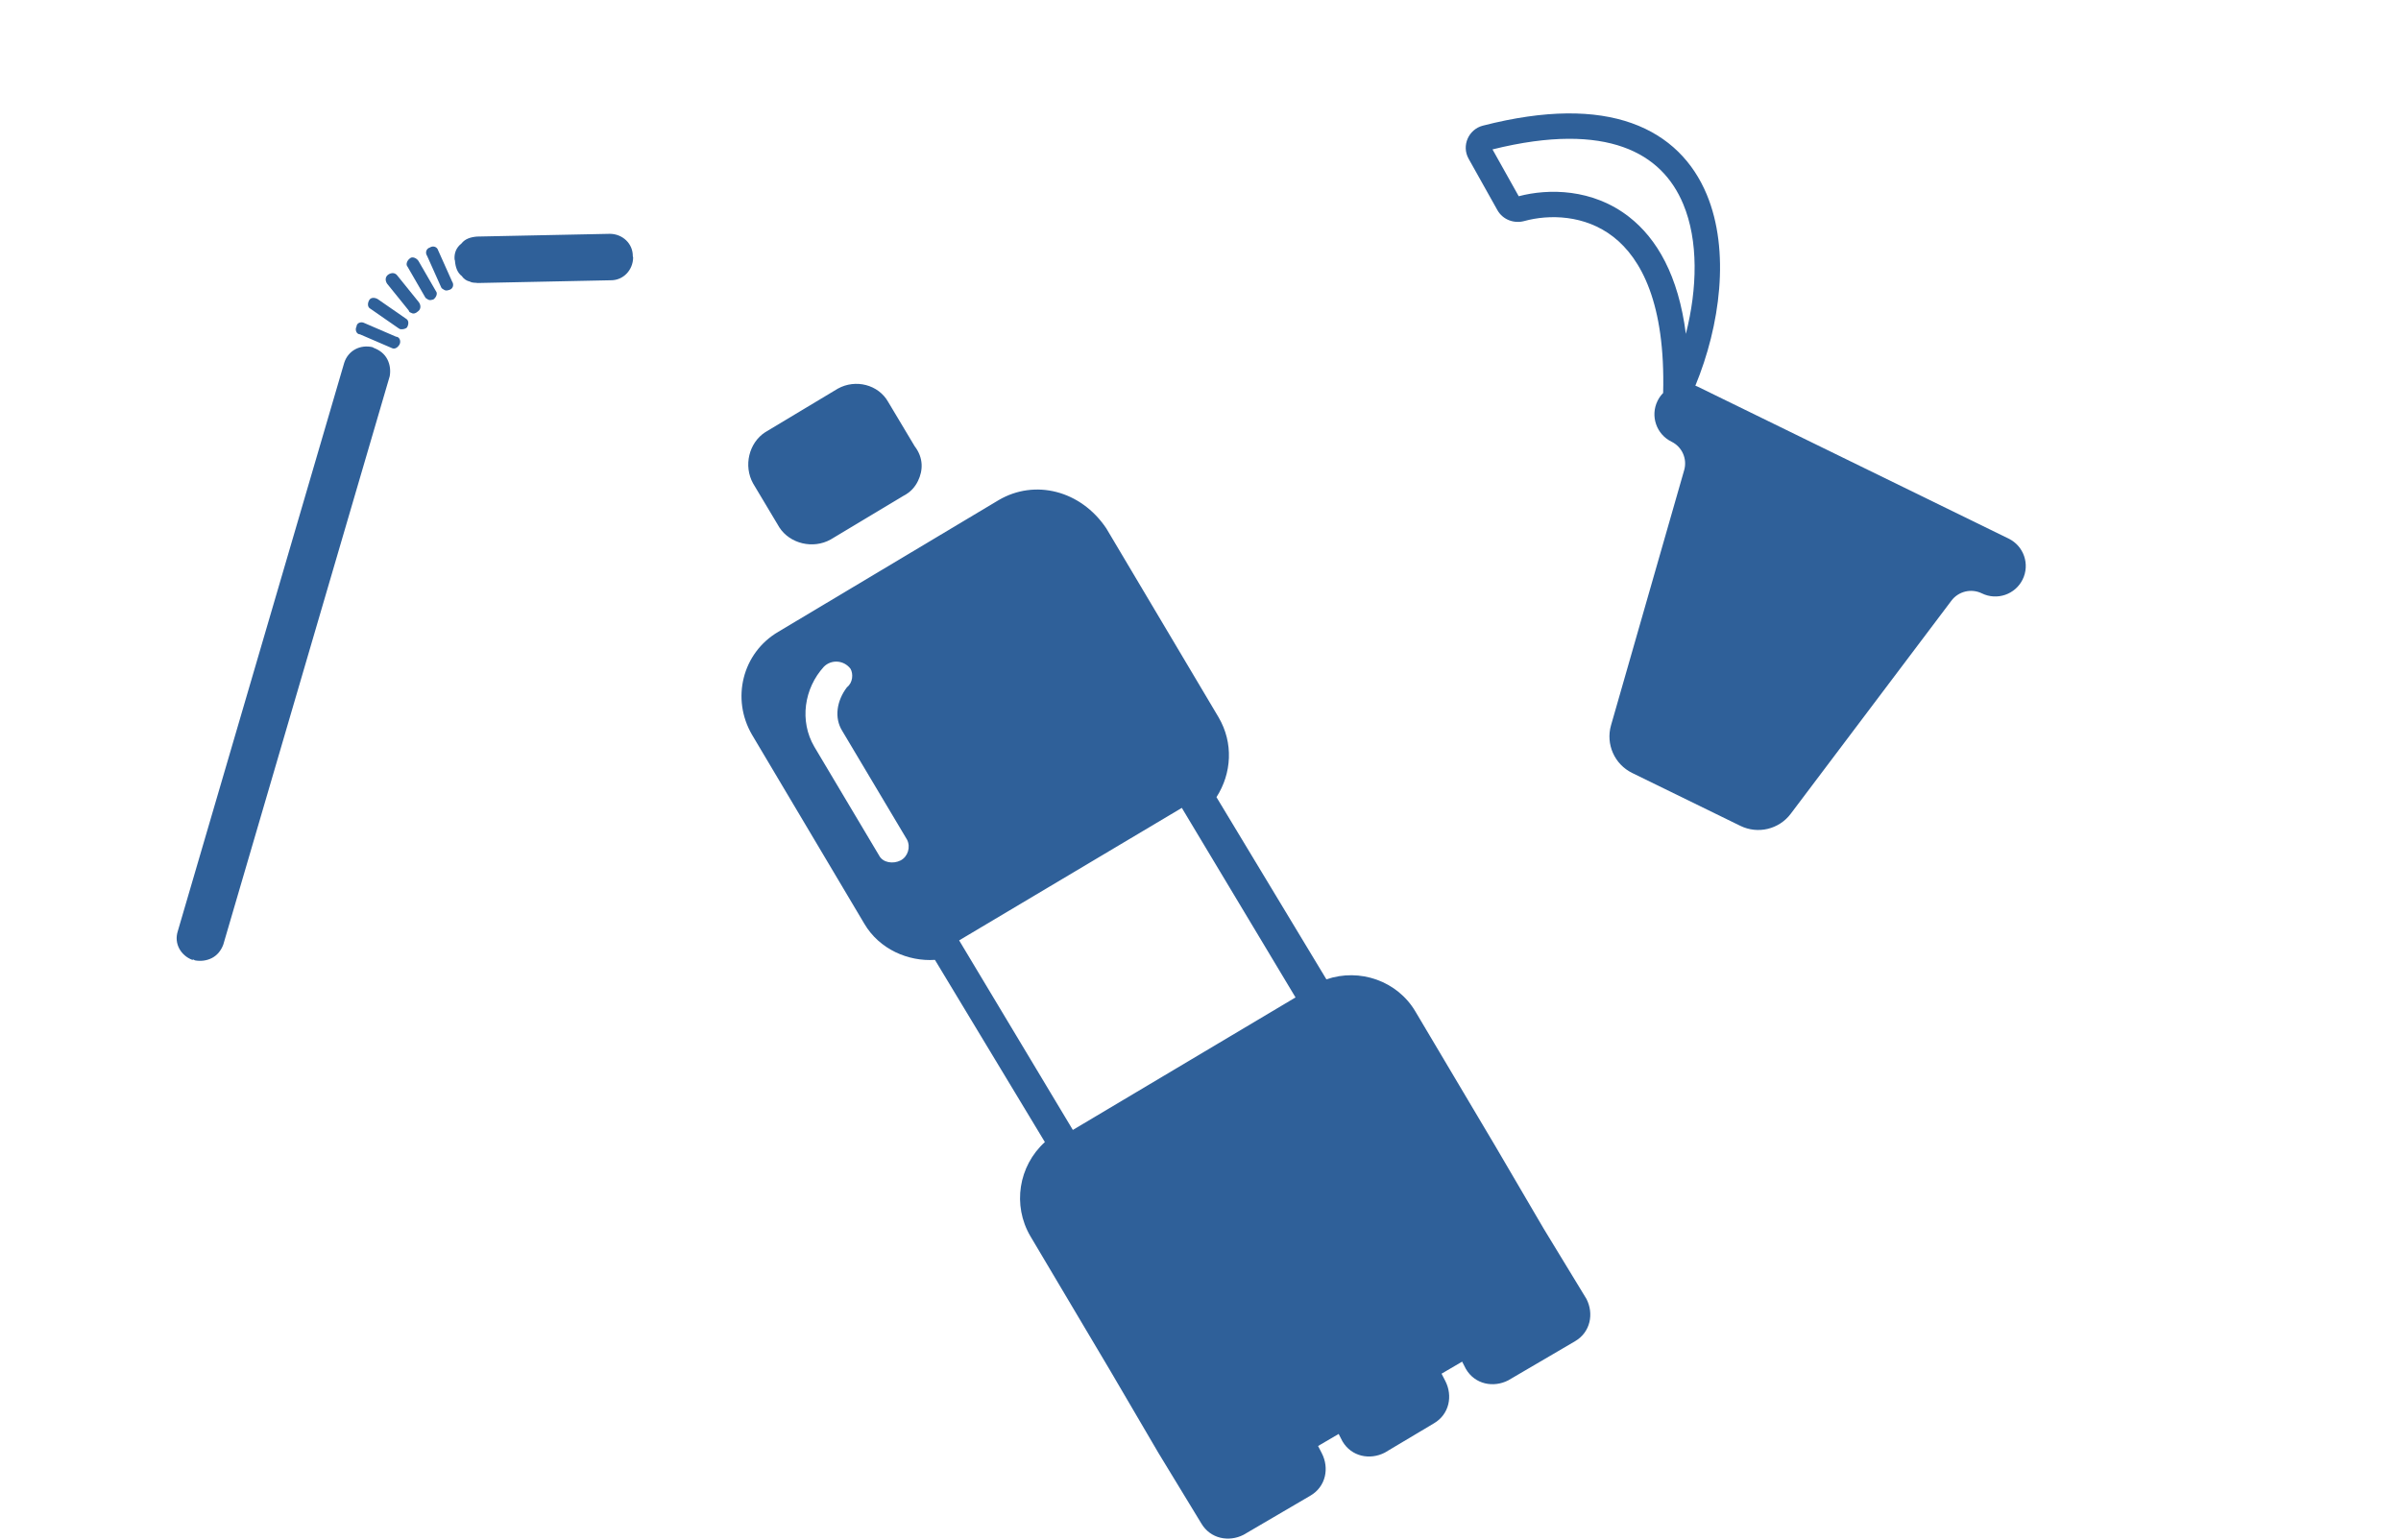 <?xml version="1.0" encoding="UTF-8"?> <svg xmlns="http://www.w3.org/2000/svg" width="198" height="127" viewBox="0 0 198 127" fill="none"> <g clip-path="url(#clip0)"> <path d="M68.062 43.842L74.062 40.24C75.093 39.68 75.444 38.335 74.825 37.427L72.651 33.79C72.091 32.759 70.746 32.408 69.837 33.027L63.837 36.629C62.807 37.189 62.455 38.535 63.075 39.443L65.248 43.079C65.686 44.05 67.031 44.402 68.062 43.842Z" fill="#2F6099"></path> <path d="M75.703 39.673C75.464 40.163 75.103 40.594 74.496 40.906L68.496 44.507C67.041 45.316 65.145 44.848 64.277 43.516L62.104 39.879C61.295 38.424 61.763 36.528 63.095 35.66L69.095 32.058C70.55 31.25 72.446 31.718 73.255 33.173L75.428 36.809C76.171 37.777 76.121 38.815 75.703 39.673ZM67.565 42.993L73.565 39.391C74.172 39.079 74.225 38.347 74.036 37.8L71.862 34.164C71.551 33.557 70.819 33.504 70.272 33.693L64.272 37.294C63.665 37.606 63.612 38.338 63.801 38.885L65.975 42.522C66.286 43.128 66.959 43.304 67.565 42.993Z" fill="#2F6099"></path> <path d="M82.367 41.248L64.186 52.116C61.215 53.856 60.28 57.647 62.02 60.617L71.274 76.194C72.516 78.315 74.906 79.327 77.1 79.181L86.166 94.211C83.991 96.186 83.477 99.424 84.968 101.97L91.552 113.061L95.528 119.85L99.066 125.667C99.812 126.94 101.34 127.229 102.553 126.606L108.069 123.375C109.342 122.63 109.63 121.102 109.008 119.889L108.696 119.282L110.393 118.288L110.705 118.895C111.45 120.168 112.978 120.456 114.191 119.833L118.252 117.411C119.525 116.666 119.814 115.138 119.191 113.925L118.879 113.318L120.576 112.324L120.888 112.931C121.633 114.204 123.161 114.492 124.375 113.869L129.89 110.639C131.163 109.893 131.452 108.365 130.829 107.152L127.29 101.335L123.314 94.546L116.73 83.454C115.239 80.909 112.117 79.844 109.383 80.788L100.317 65.759C101.577 63.794 101.733 61.291 100.491 59.17L91.237 43.593C89.129 40.444 85.338 39.509 82.367 41.248ZM72.495 70.57L67.153 61.599C65.911 59.478 66.309 56.79 67.937 55.004C68.54 54.388 69.578 54.437 70.134 55.163C70.383 55.588 70.33 56.32 69.846 56.691C69.004 57.798 68.775 59.203 69.457 60.294L74.799 69.264C75.11 69.871 74.874 70.666 74.268 70.978C73.661 71.289 72.806 71.176 72.495 70.57ZM106.837 82.279L88.473 93.21L79.096 77.574L97.46 66.643L106.837 82.279Z" fill="#2F6099"></path> <path fill-rule="evenodd" clip-rule="evenodd" d="M139.809 31.815C141.847 26.878 142.694 20.699 140.742 16.029C139.641 13.394 137.65 11.255 134.553 10.156C131.492 9.071 127.456 9.038 122.289 10.364C121.112 10.666 120.504 12.014 121.112 13.098L123.481 17.329C123.94 18.149 124.885 18.458 125.7 18.234C127.728 17.676 130.688 17.699 133.051 19.542C135.342 21.329 137.344 25.044 137.152 32.416C136.968 32.604 136.811 32.824 136.689 33.073C136.079 34.32 136.596 35.825 137.843 36.435C138.714 36.861 139.154 37.85 138.887 38.782L132.854 59.831C132.406 61.394 133.144 63.052 134.604 63.766L143.522 68.126C144.965 68.831 146.705 68.415 147.671 67.133L160.924 49.551C161.509 48.774 162.564 48.521 163.438 48.949C164.685 49.558 166.191 49.042 166.801 47.794C167.41 46.547 166.894 45.042 165.646 44.432L140.051 31.919C139.972 31.88 139.891 31.845 139.809 31.815ZM133.852 12.131C131.37 11.25 127.875 11.131 123.08 12.325L125.243 16.188C127.686 15.542 131.335 15.547 134.339 17.89C136.647 19.69 138.413 22.743 139.026 27.543C139.979 23.794 140.07 19.853 138.809 16.837C137.916 14.698 136.345 13.014 133.852 12.131Z" fill="#2F6099"></path> <path d="M30.789 29.243L30.322 29.064C29.759 28.914 29.017 29.23 28.894 29.889L15.059 77.121C14.908 77.684 15.225 78.426 15.884 78.549L16.351 78.728C16.914 78.878 17.656 78.562 17.779 77.903L31.586 30.575C31.765 30.108 31.352 29.393 30.789 29.243Z" fill="#2F6099"></path> <path d="M14.66 76.819L28.385 29.931C28.715 28.901 29.717 28.405 30.72 28.639L30.843 28.707C31.311 28.885 31.709 29.187 31.943 29.641C32.177 30.094 32.218 30.602 32.136 31.041L18.411 77.93C18.233 78.397 17.93 78.796 17.477 79.029C17.024 79.263 16.516 79.305 16.076 79.222L15.953 79.154C15.953 79.154 15.953 79.154 15.857 79.181C14.922 78.825 14.331 77.85 14.66 76.819ZM30.487 29.641L30.363 29.573C29.924 29.491 29.47 29.724 29.388 30.164L15.663 77.052C15.581 77.492 15.815 77.945 16.254 78.027L16.378 78.096C16.818 78.178 17.271 77.944 17.353 77.505L31.078 30.616C31.188 30.273 30.954 29.82 30.487 29.641Z" fill="#2F6099"></path> <path d="M51.635 21.403L51.594 20.895C51.621 20.263 51.044 19.7 50.439 19.769L39.066 20.009C38.434 19.982 37.871 20.559 37.94 21.163L37.982 21.671C37.955 22.303 38.532 22.866 39.136 22.797L50.509 22.558C51.141 22.585 51.704 22.007 51.635 21.403Z" fill="#2F6099"></path> <path d="M38.093 22.783C37.694 22.481 37.556 22.001 37.515 21.492L37.487 21.396C37.446 20.888 37.624 20.421 38.05 20.091C38.352 19.693 38.833 19.555 39.341 19.514L50.302 19.288C51.346 19.301 52.198 20.097 52.185 21.141L52.212 21.237C52.199 22.281 51.403 23.133 50.359 23.12L39.398 23.346C39.178 23.305 38.986 23.36 38.738 23.223C38.519 23.181 38.271 23.044 38.093 22.783ZM50.289 20.332L39.328 20.557C39.108 20.516 38.943 20.668 38.778 20.819C38.614 20.97 38.572 21.19 38.531 21.41L38.559 21.506C38.518 21.725 38.669 21.89 38.82 22.055C38.971 22.22 39.191 22.261 39.411 22.302L50.372 22.076C50.784 22.062 51.21 21.733 51.169 21.224L51.141 21.128C51.154 20.812 50.852 20.483 50.605 20.345C50.481 20.277 50.385 20.304 50.289 20.332Z" fill="#2F6099"></path> <path d="M36.652 23.924C36.775 23.993 36.872 23.966 37.064 23.91C37.352 23.828 37.462 23.485 37.283 23.224L36.128 20.642C36.045 20.353 35.702 20.244 35.441 20.422C35.153 20.505 35.043 20.848 35.222 21.109L36.377 23.691C36.404 23.787 36.528 23.856 36.652 23.924Z" fill="#2F6099"></path> <path d="M35.319 24.722C35.443 24.79 35.635 24.735 35.731 24.708C35.992 24.529 36.102 24.186 35.951 24.021L34.507 21.522C34.328 21.261 33.985 21.151 33.82 21.302C33.559 21.481 33.449 21.825 33.601 21.989L35.044 24.488C35.072 24.584 35.195 24.653 35.319 24.722Z" fill="#2F6099"></path> <path d="M33.974 25.835C34.097 25.904 34.289 25.849 34.454 25.697C34.715 25.519 34.729 25.203 34.55 24.942L32.777 22.745C32.598 22.484 32.282 22.471 32.021 22.649C31.761 22.828 31.747 23.144 31.925 23.405L33.699 25.602C33.754 25.794 33.85 25.766 33.974 25.835Z" fill="#2F6099"></path> <path d="M32.999 27.154C33.219 27.195 33.507 27.112 33.576 26.989C33.713 26.741 33.727 26.425 33.479 26.288L31.143 24.669C30.896 24.531 30.58 24.518 30.443 24.765C30.306 25.012 30.292 25.328 30.539 25.465L32.875 27.085C32.875 27.085 32.875 27.085 32.999 27.154Z" fill="#2F6099"></path> <path d="M32.299 28.706C32.547 28.844 32.807 28.665 32.945 28.418C33.082 28.17 32.972 27.786 32.656 27.772L30.046 26.647C29.798 26.51 29.414 26.62 29.4 26.936C29.263 27.183 29.373 27.568 29.689 27.581L32.299 28.706C32.272 28.61 32.299 28.706 32.299 28.706Z" fill="#2F6099"></path> </g> <defs> <clipPath id="clip0"> <rect width="198" height="127" fill="white"></rect> </clipPath> </defs> </svg> 